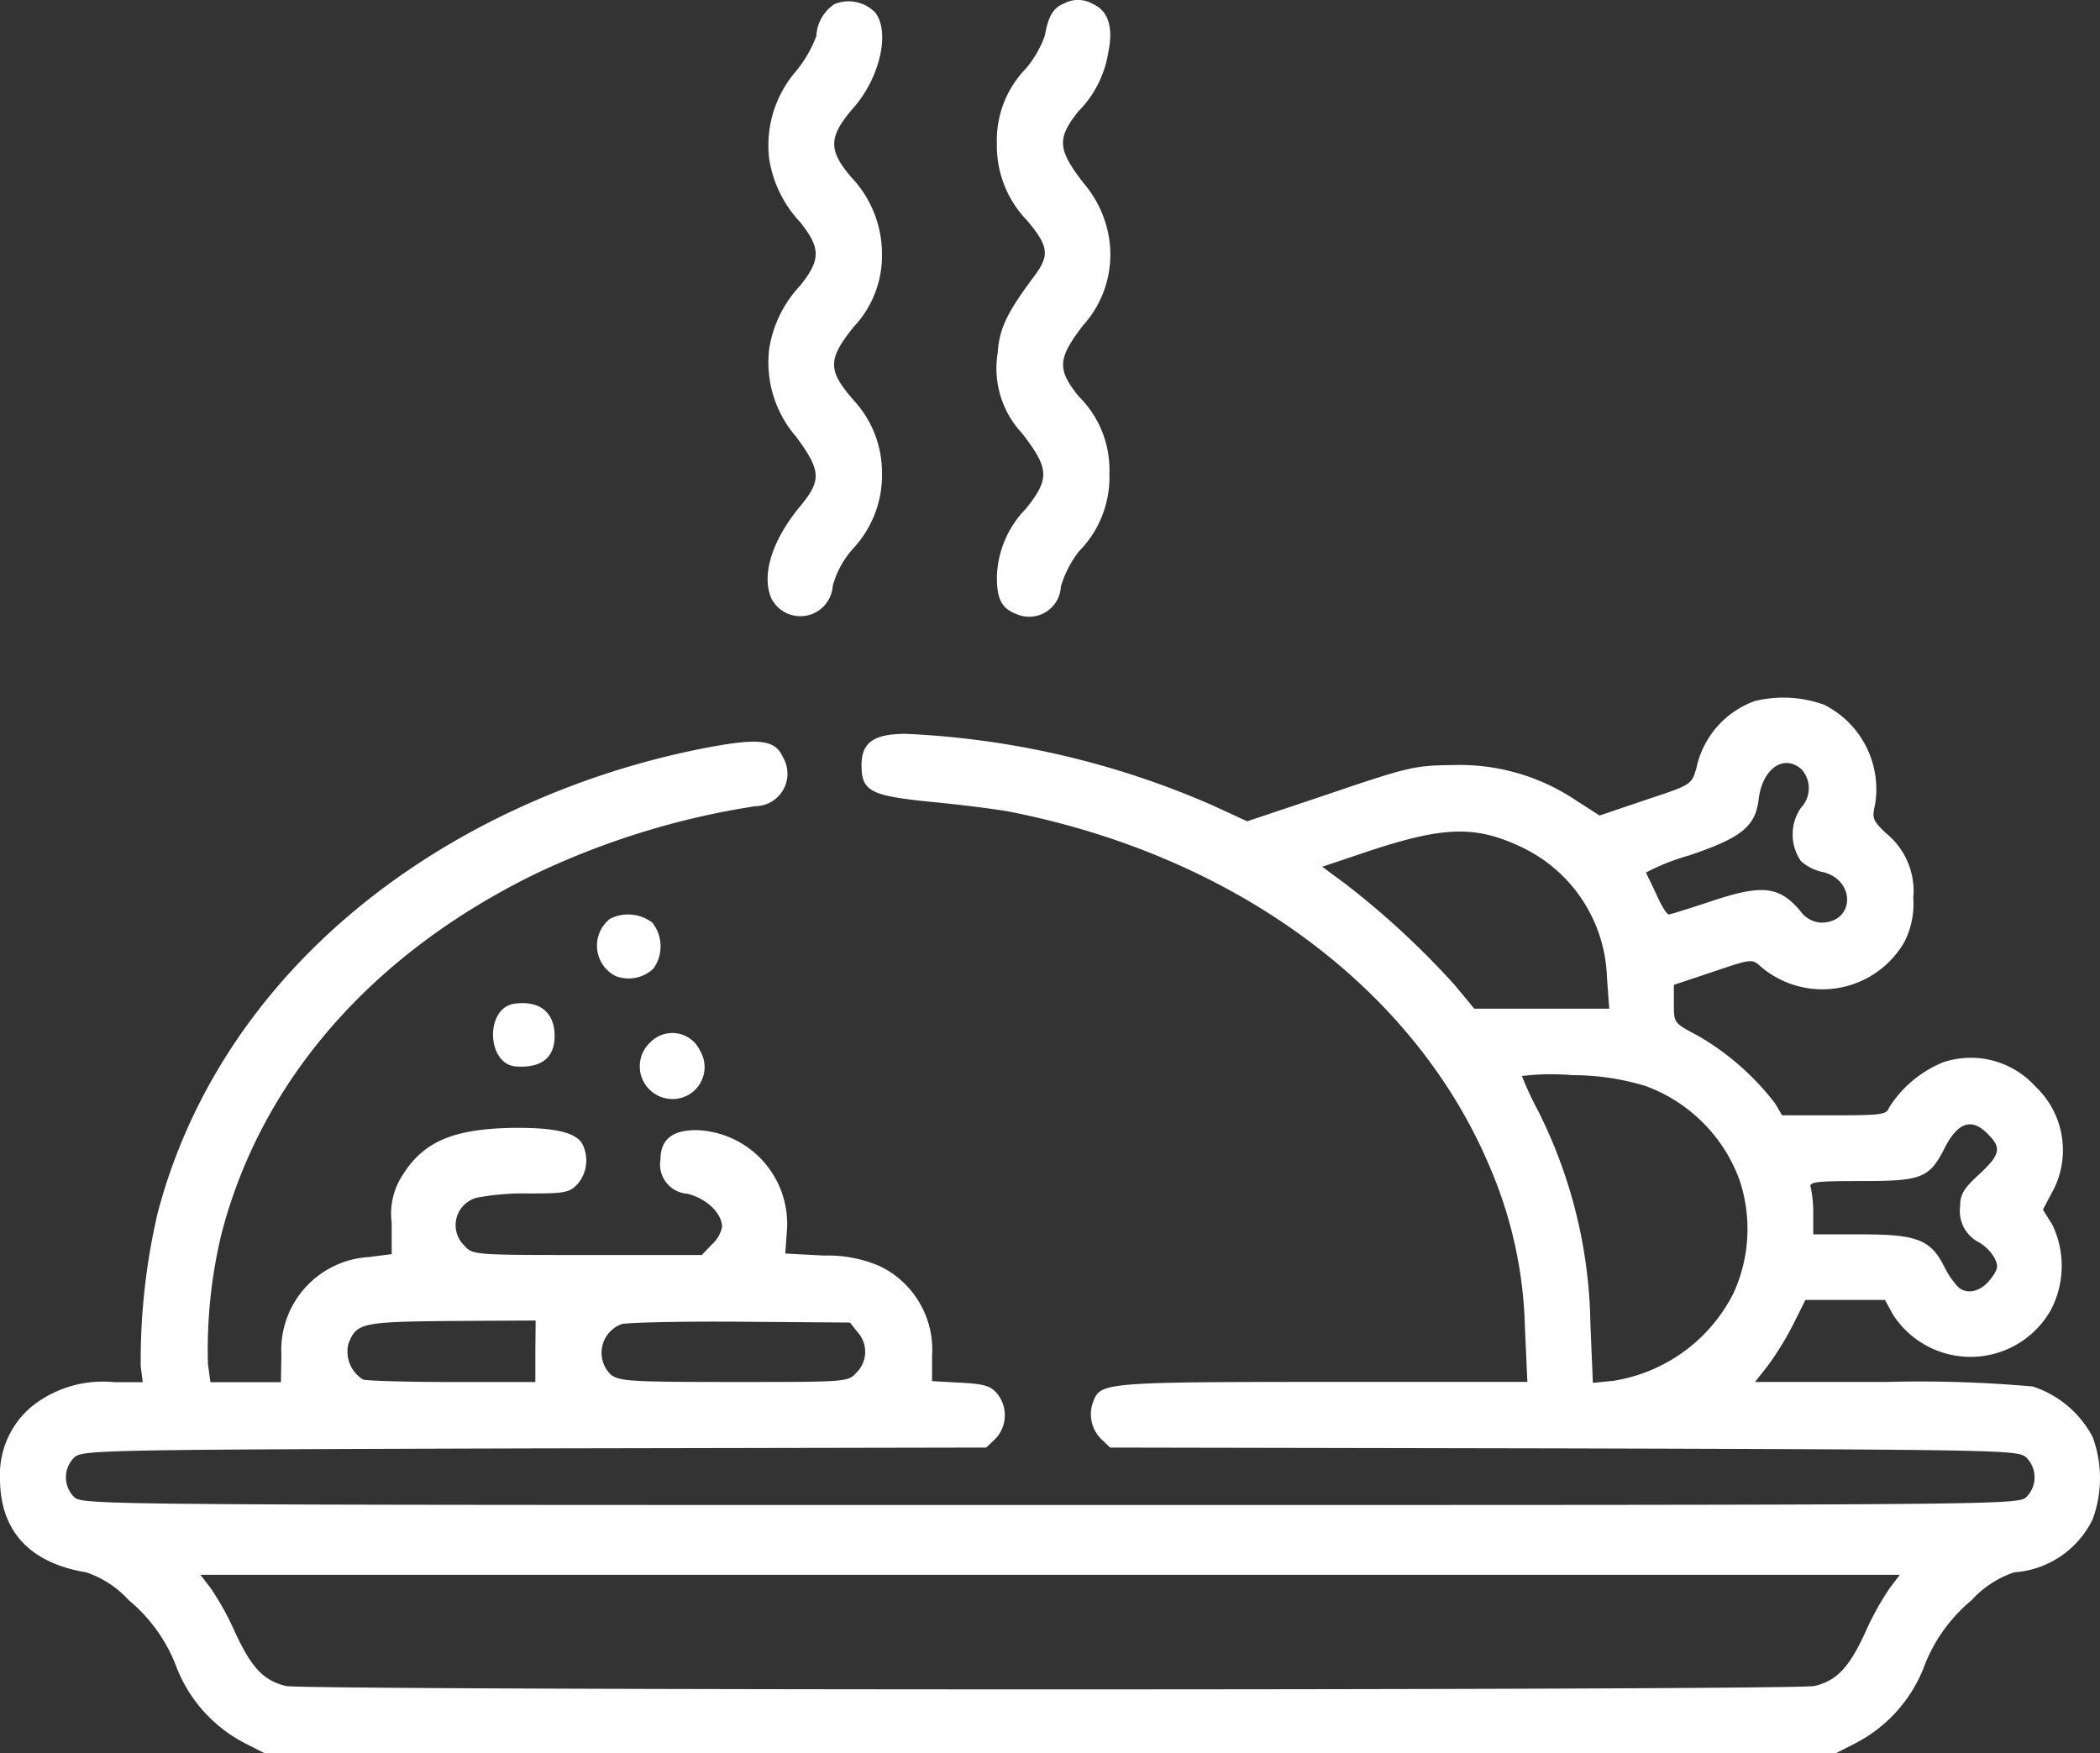 <svg id="roasted-chicken" xmlns="http://www.w3.org/2000/svg" width="80.907" height="67.55" viewBox="0 0 80.907 67.55">
  <rect x="0" y="0" width="80.907" height="67.55" fill="#333333" stroke="none"/>
  <path id="Path_1979" data-name="Path 1979" d="M189.7-469.493a1.572,1.572,0,0,0-.7,1.233,4.748,4.748,0,0,1-.774,1.343,4.367,4.367,0,0,0-1.043,3.382,4.575,4.575,0,0,0,1.2,2.45c.79,1,.79,1.438,0,2.434a4.575,4.575,0,0,0-1.2,2.45,4.367,4.367,0,0,0,1.043,3.382c.964,1.312.98,1.675.142,2.687-1.075,1.3-1.486,2.624-1.106,3.525a1.251,1.251,0,0,0,2.371-.474,3.532,3.532,0,0,1,.774-1.422,4.151,4.151,0,0,0,1.122-2.971,4.091,4.091,0,0,0-1.059-2.719c-1.043-1.185-1.043-1.6-.032-2.861a4,4,0,0,0,1.091-2.829,4.281,4.281,0,0,0-1.185-2.94c-.9-1.059-.885-1.565.126-2.719,1-1.17,1.375-2.908.79-3.635A1.438,1.438,0,0,0,189.7-469.493Z" transform="translate(-157.549 469.65)" fill="#fff"/>
  <path id="Path_1980" data-name="Path 1980" d="M245.576-469.748c-.4.158-.6.49-.727,1.233a4.142,4.142,0,0,1-.727,1.264A3.967,3.967,0,0,0,243-464.342a4.133,4.133,0,0,0,1.17,2.956c.822.98.869,1.328.284,2.118-1.075,1.438-1.359,2.039-1.422,2.971a3.662,3.662,0,0,0,.948,3.114c1.043,1.359,1.059,1.739.142,2.892A3.911,3.911,0,0,0,243-447.668c0,.885.19,1.233.79,1.454a1.22,1.22,0,0,0,1.675-1.075,4.1,4.1,0,0,1,.7-1.359,4.066,4.066,0,0,0,1.17-3,3.975,3.975,0,0,0-1.185-2.971c-.838-1.043-.806-1.454.158-2.718a4.064,4.064,0,0,0,.964-3.635,4.317,4.317,0,0,0-.964-1.9c-.964-1.264-1-1.675-.174-2.719a4.138,4.138,0,0,0,1.154-2.26c.205-.964.016-1.612-.585-1.881A1.136,1.136,0,0,0,245.576-469.748Z" transform="translate(-204.593 469.888)" fill="#fff"/>
  <path id="Path_1981" data-name="Path 1981" d="M67.6-299.7a3.514,3.514,0,0,0-2.244,2.592c-.19.632-.19.632-1.96,1.217l-1.77.6-.98-.632a8.035,8.035,0,0,0-4.694-1.312c-1.422.016-1.675.063-4.694,1.091l-3.208,1.075-1.3-.6A33.1,33.1,0,0,0,34.9-298.439c-1.233,0-1.707.332-1.707,1.2,0,1.012.332,1.185,2.687,1.422,1.17.111,2.5.284,2.94.363,8.788,1.707,15.742,6.859,18.619,13.8a16.614,16.614,0,0,1,1.312,6.085l.095,2.1H50.988c-8.282,0-8.582.032-8.851.711a1.357,1.357,0,0,0,.269,1.47l.364.348,17.481.032c16.943.047,17.5.063,17.813.348a1.073,1.073,0,0,1,.016,1.517c-.316.316-.522.316-37.617.316s-37.3,0-37.617-.316a1.073,1.073,0,0,1,.016-1.517c.316-.284.869-.3,17.734-.348l17.4-.032.364-.348a1.318,1.318,0,0,0,.063-1.723c-.253-.3-.474-.379-1.407-.427L35.91-273.5v-.98a3.57,3.57,0,0,0-2.007-3.446,5.028,5.028,0,0,0-2.15-.411l-1.5-.079.063-.853a3.613,3.613,0,0,0-3.446-3.9c-.948-.016-1.422.348-1.422,1.122a1.129,1.129,0,0,0,1.043,1.328c.743.19,1.328.759,1.328,1.28a1.237,1.237,0,0,1-.4.68l-.379.4h-4.41c-4.394,0-4.41,0-4.742-.364a1.092,1.092,0,0,1,.506-1.849,9.723,9.723,0,0,1,1.976-.158c1.407,0,1.565-.032,1.881-.364a1.393,1.393,0,0,0,.19-1.533c-.237-.443-1.012-.632-2.513-.632-2.387.016-3.572.49-4.394,1.786a2.723,2.723,0,0,0-.443,1.881v1.2l-.869.111a3.588,3.588,0,0,0-3.382,3.746l-.016,1.075H8.108l-.095-.68a19.006,19.006,0,0,1,.522-5.042c1.533-5.9,5.785-10.779,12.091-13.861a30.473,30.473,0,0,1,8.472-2.608,1.251,1.251,0,0,0,1.059-1.9c-.3-.68-.948-.743-3.129-.316a31.625,31.625,0,0,0-8.013,2.75c-6.67,3.367-11.269,8.756-12.945,15.157a25.025,25.025,0,0,0-.648,5.9l.079.6H4.394a4.383,4.383,0,0,0-3.145.917A3.418,3.418,0,0,0,0-269.752c0,2.023,1.138,3.256,3.319,3.619a3.879,3.879,0,0,1,1.644,1.075,6.163,6.163,0,0,1,1.8,2.481,5.569,5.569,0,0,0,2.687,3.035l.743.379H70.729l.743-.379a5.569,5.569,0,0,0,2.687-3.035,6.163,6.163,0,0,1,1.8-2.481,3.879,3.879,0,0,1,1.644-1.075,3.641,3.641,0,0,0,3.019-2.039,4.577,4.577,0,0,0,0-3.177,4,4,0,0,0-2.308-1.944,49.1,49.1,0,0,0-5.69-.174h-5.01l.474-.6a11.679,11.679,0,0,0,.98-1.581l.49-.98h3.066l.3.553a3.554,3.554,0,0,0,6.085-.158,3.655,3.655,0,0,0,.063-3.288l-.364-.585.316-.6a3.376,3.376,0,0,0-.616-4.157,3.351,3.351,0,0,0-3.556-.917,4.468,4.468,0,0,0-2.07,1.739c-.095.269-.269.3-2.118.3H68.658l-.269-.458a10.088,10.088,0,0,0-3-2.624c-.9-.474-.9-.474-.9-1.217v-.727L66-289.272c1.5-.506,1.5-.506,1.849-.19a3.65,3.65,0,0,0,5.516-.948,3.226,3.226,0,0,0,.348-1.707,2.863,2.863,0,0,0-1.059-2.5c-.506-.49-.537-.569-.411-1.106a3.638,3.638,0,0,0-1.976-3.841A4.632,4.632,0,0,0,67.6-299.7Zm1.818,2.639a1.09,1.09,0,0,1-.032,1.47,1.807,1.807,0,0,0,0,2.055,1.806,1.806,0,0,0,.79.411c1.328.269,1.312,1.96-.016,1.96a1.054,1.054,0,0,1-.806-.458c-.822-.964-1.486-1.027-3.525-.332-.774.253-1.47.474-1.533.474-.079,0-.285-.332-.474-.759-.19-.411-.379-.79-.411-.853a8.541,8.541,0,0,1,1.675-.664c2.007-.68,2.545-1.106,2.671-2.165C67.9-297.111,68.737-297.68,69.417-297.064Zm-10.669,3.05a5.751,5.751,0,0,1,3.161,4.931L62-287.849H56.8l-.759-.917a32.223,32.223,0,0,0-4.2-3.888l-.9-.664,1.833-.616C55.714-294.9,56.9-294.914,58.748-294.013Zm4.678,9.151a6.071,6.071,0,0,1,3.6,3.635,5.953,5.953,0,0,1-.237,4.331,6.279,6.279,0,0,1-4.631,3.382l-.79.079-.095-2.26a18.853,18.853,0,0,0-2.023-8.235,12.563,12.563,0,0,1-.616-1.328,9.327,9.327,0,0,1,1.944-.032A9.6,9.6,0,0,1,63.427-284.862Zm13.15,1.833c.553.537.49.806-.332,1.565-.6.553-.727.774-.727,1.233a1.354,1.354,0,0,0,.711,1.375,1.641,1.641,0,0,1,.6.585c.174.332.158.443-.126.822-.364.49-.9.632-1.249.332a3.158,3.158,0,0,1-.553-.806c-.522-1.027-1.043-1.233-3.177-1.233H69.859v-.774a4.652,4.652,0,0,0-.095-1.027c-.079-.221.142-.253,1.96-.253,2.308,0,2.608-.111,3.193-1.264C75.423-283.471,75.96-283.661,76.577-283.029Zm-55.951,8.377v1.185H17.433c-1.754,0-3.3-.047-3.446-.095a1.269,1.269,0,0,1-.569-1.359c.316-.838.49-.869,4.2-.9l3.019-.016Zm12.423-.727A1.127,1.127,0,0,1,33-273.83c-.332.364-.348.364-4.726.364-4.015,0-4.41-.032-4.742-.284a1.175,1.175,0,0,1,.411-1.944c.174-.063,2.229-.111,4.552-.095l4.252.032Zm39.75,9.863a10.881,10.881,0,0,0-.933,1.691c-.632,1.375-1.106,1.865-1.96,2.07-.79.174-58.1.174-58.89,0-.853-.205-1.328-.7-1.96-2.07a10.881,10.881,0,0,0-.933-1.691l-.4-.522H73.194Z" transform="translate(0 326.713)" fill="#fff"/>
  <path id="Path_1982" data-name="Path 1982" d="M146.024-246.787a1.315,1.315,0,0,0,.205,2.2,1.389,1.389,0,0,0,1.47-.285,1.472,1.472,0,0,0-.047-1.77A1.54,1.54,0,0,0,146.024-246.787Z" transform="translate(-122.522 282.188)" fill="#fff"/>
  <path id="Path_1983" data-name="Path 1983" d="M120.991-225.336c-1.122.174-1.059,2.339.079,2.418.98.063,1.486-.332,1.486-1.185C122.556-225.02,121.955-225.478,120.991-225.336Z" transform="translate(-101.187 264.009)" fill="#fff"/>
  <path id="Path_1984" data-name="Path 1984" d="M156.3-217.691a1.259,1.259,0,0,0,.838,2.2,1.23,1.23,0,0,0,1.059-1.865A1.177,1.177,0,0,0,156.3-217.691Z" transform="translate(-131.228 257.835)" fill="#fff"/>
</svg>

